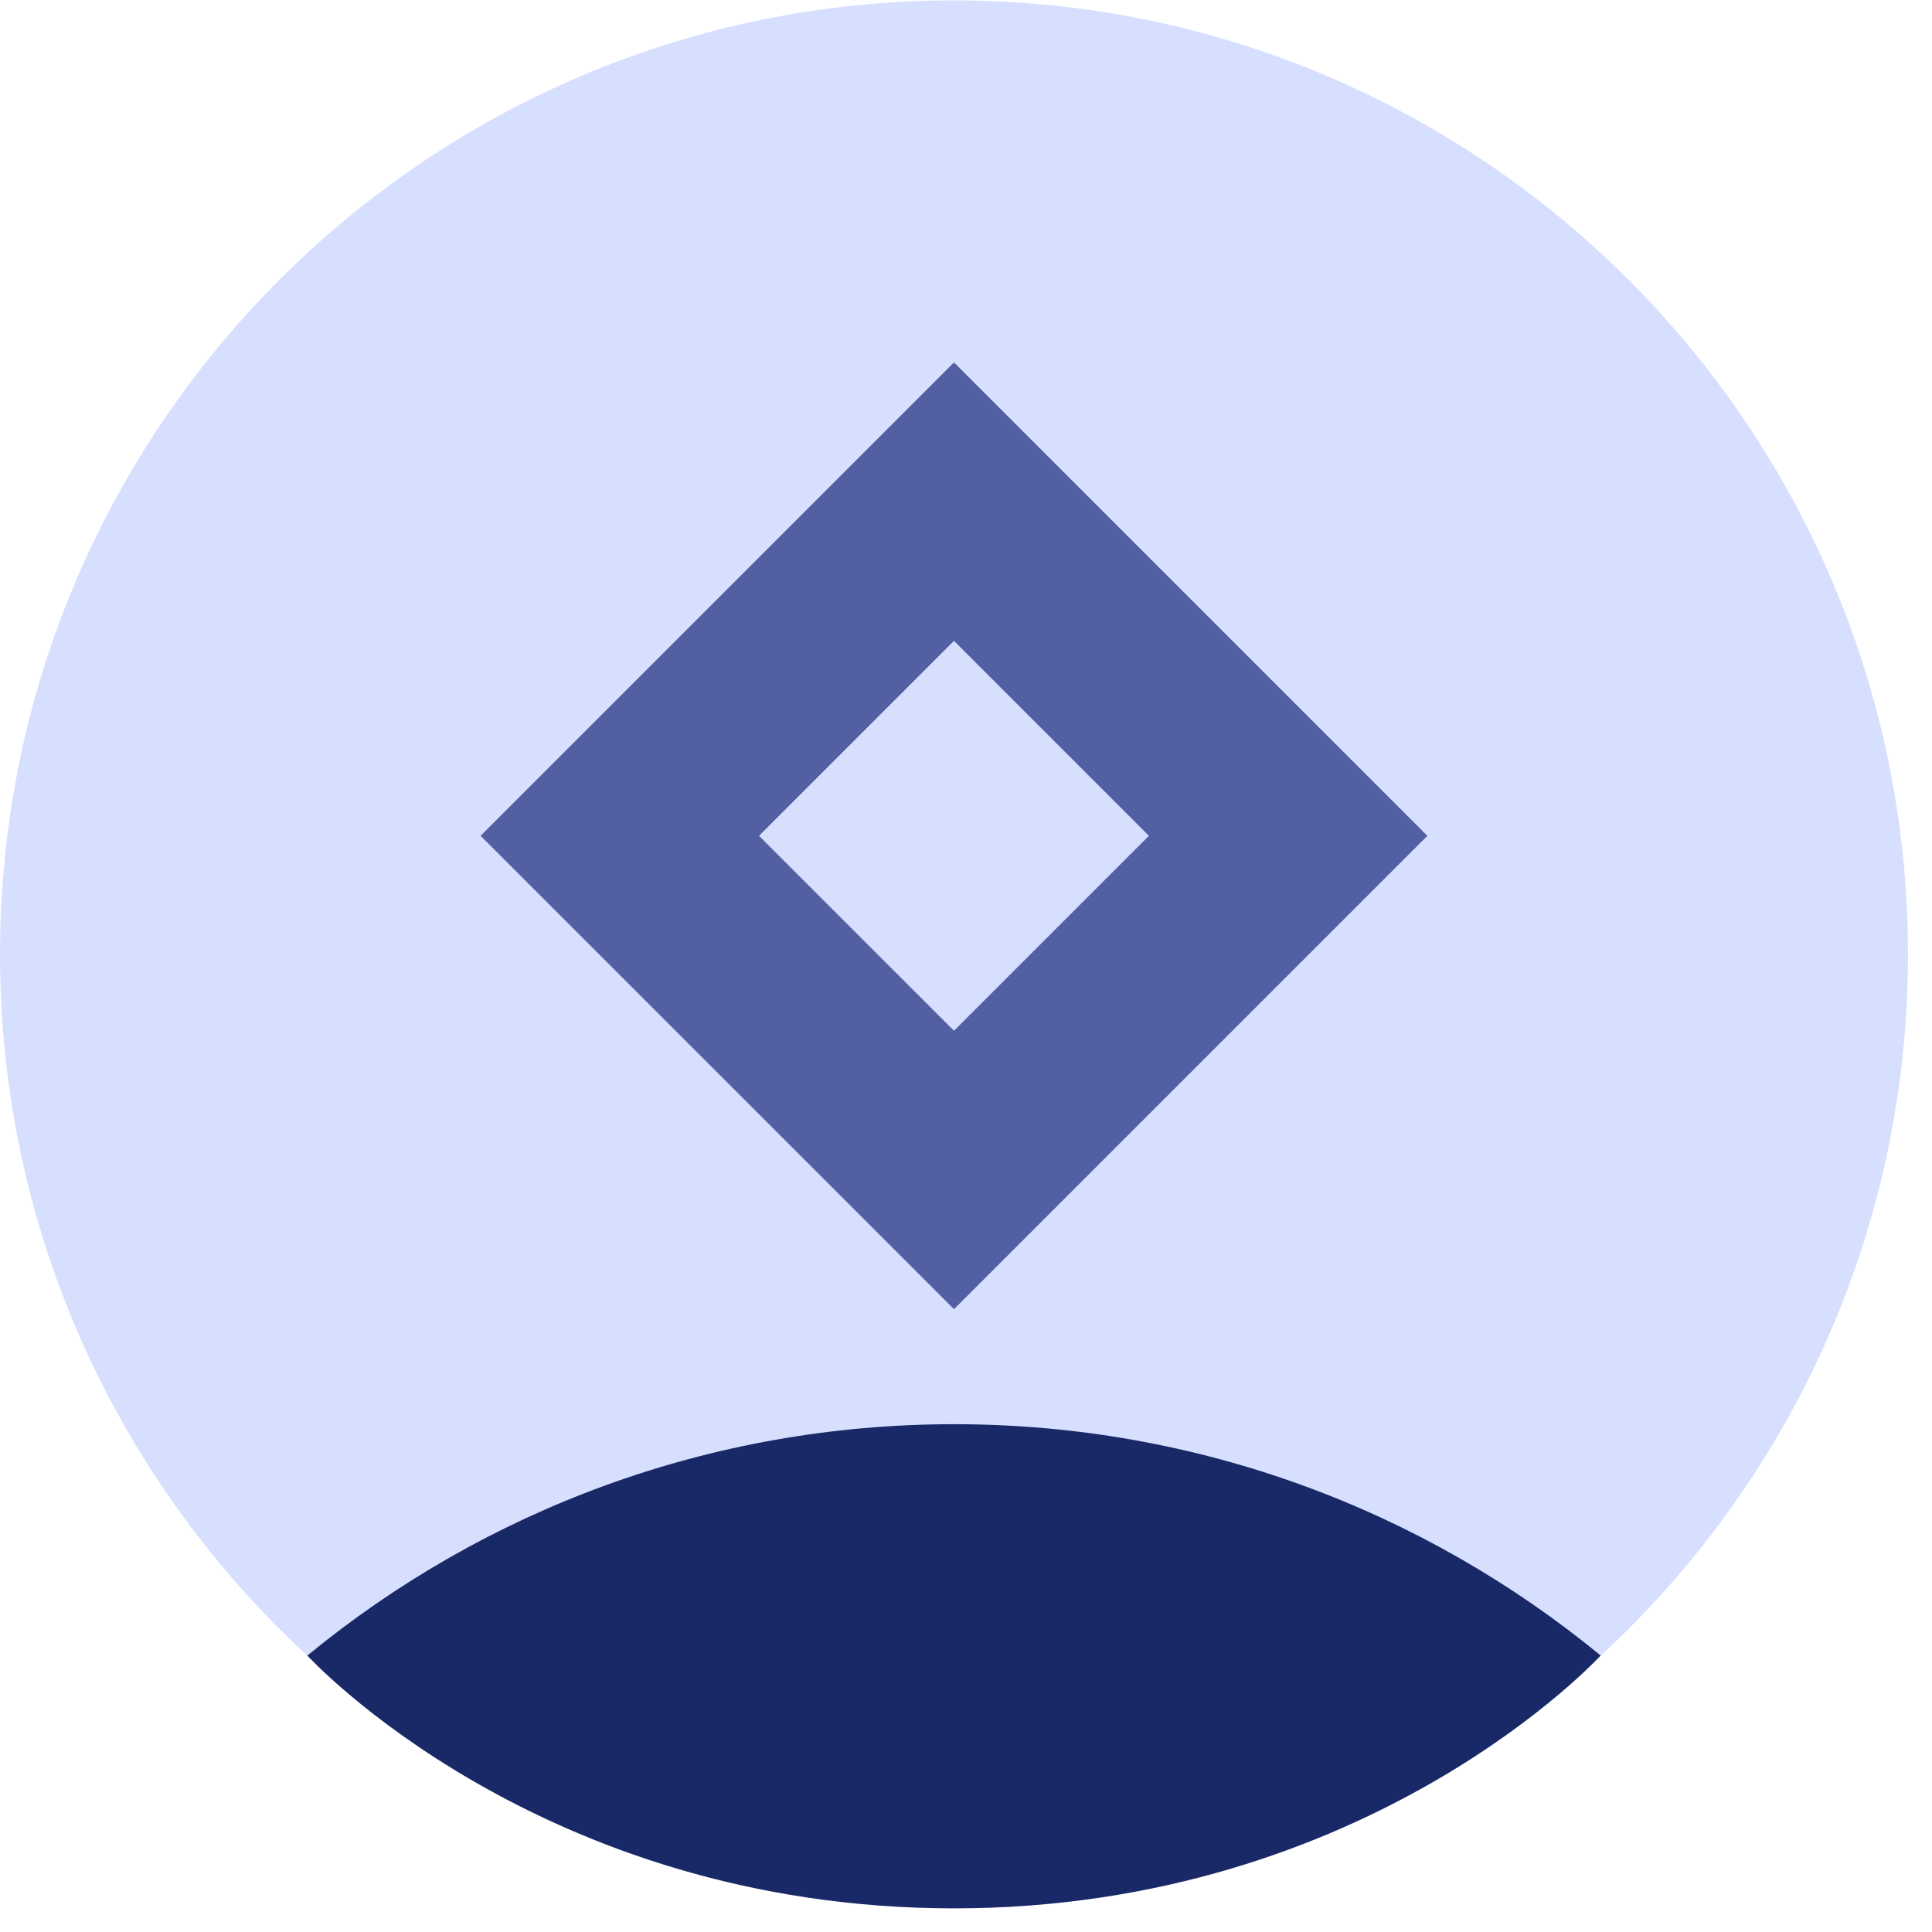 <svg width="73" height="73" viewBox="0 0 73 73" fill="none" xmlns="http://www.w3.org/2000/svg">
<path d="M36.046 72.106C55.954 72.106 72.092 55.967 72.092 36.06C72.092 16.152 55.954 0.014 36.046 0.014C16.138 0.014 0 16.152 0 36.06C0 55.967 16.138 72.106 36.046 72.106Z" fill="#D7DFFF"/>
<path d="M60.48 62.553C53.832 57.091 45.322 53.813 36.047 53.813C26.771 53.813 18.261 57.092 11.613 62.555C11.613 62.555 20.339 72.106 36.047 72.106C51.755 72.106 60.48 62.553 60.48 62.553Z" fill="#192866"/>
<path d="M36.046 18.954L23.419 31.581L36.046 44.207L48.672 31.581L36.046 18.954Z" stroke="#525FA3" stroke-width="7.44" stroke-miterlimit="10"/>
</svg>
